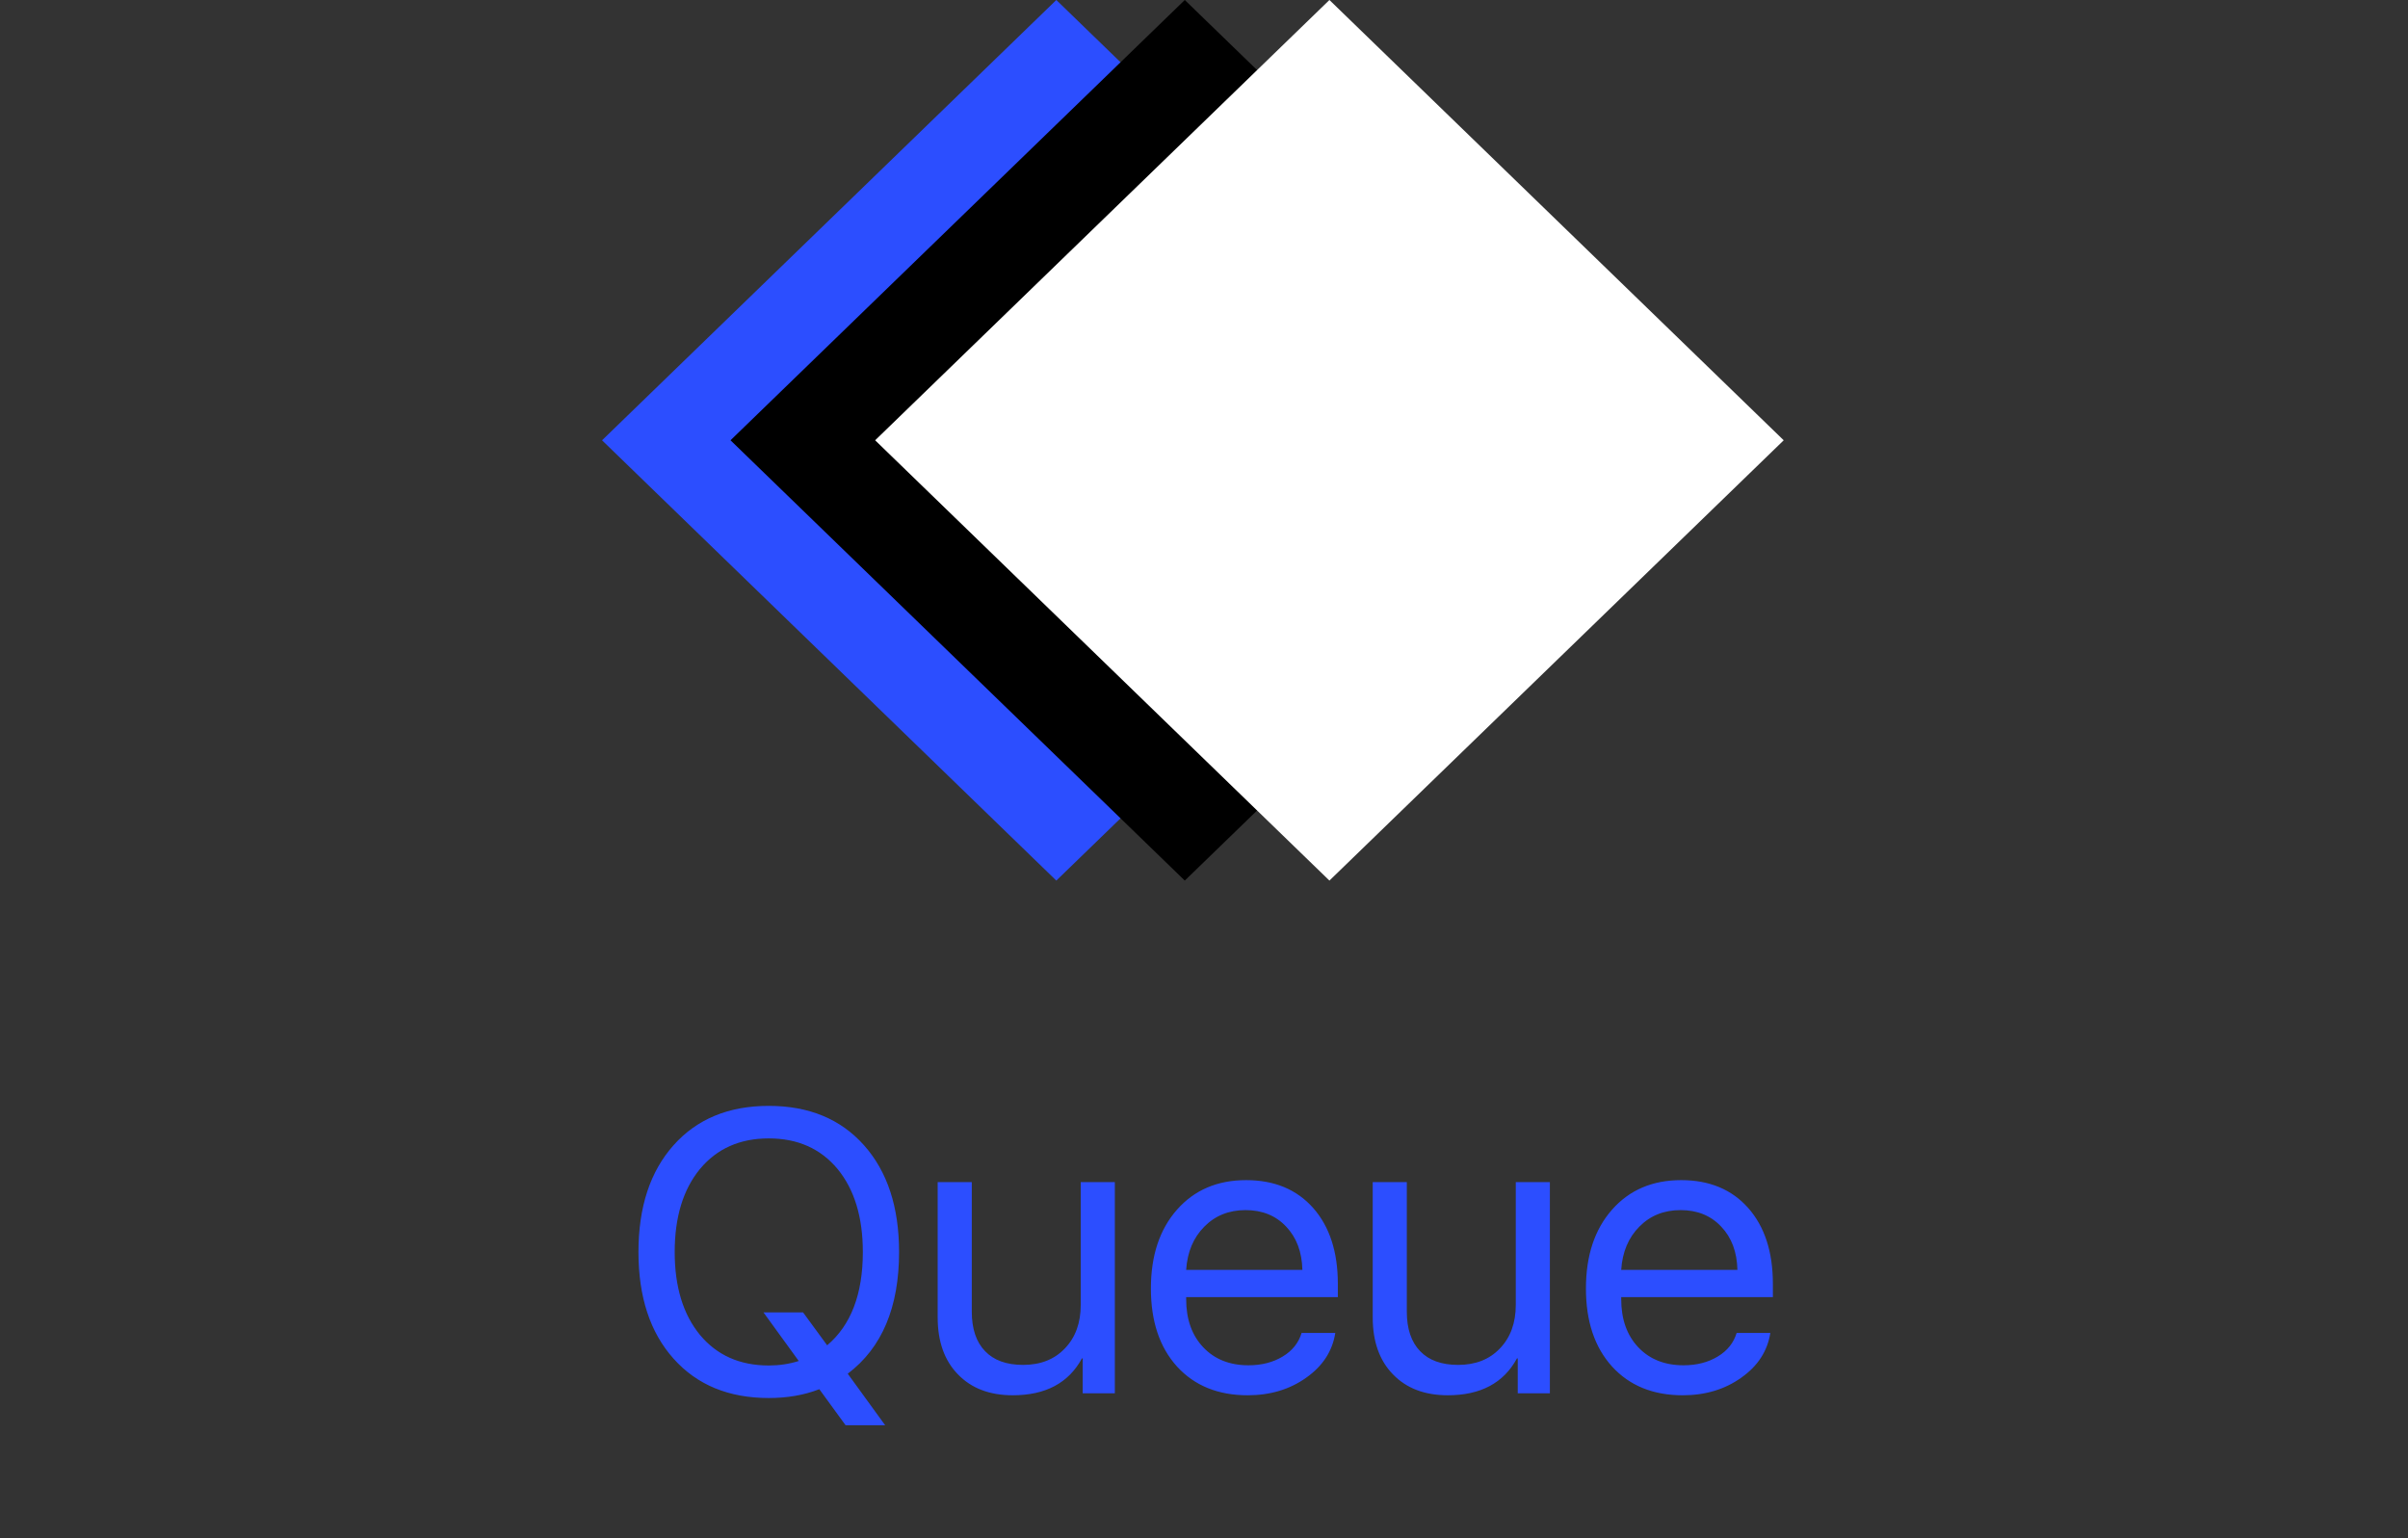 <svg width="216" height="138" viewBox="0 0 216 138" fill="none" xmlns="http://www.w3.org/2000/svg">
<rect x="0" y="0" width="216" height="138" fill="#333333" stroke="none"/>
<rect width="56.754" height="56.754" transform="matrix(0.718 0.696 -0.718 0.696 94.753 0)" fill="#2C4EFF"/>
<rect width="56.754" height="56.754" transform="matrix(0.718 -0.696 0.718 0.696 65.527 39.5)" fill="black"/>
<rect width="56.754" height="56.754" transform="matrix(-0.718 0.696 -0.718 -0.696 160 39.5)" fill="white"/>
<path d="M75.85 127.865L73.494 124.631C72.147 125.158 70.635 125.422 68.959 125.422C65.361 125.422 62.514 124.244 60.416 121.889C58.318 119.545 57.27 116.357 57.27 112.326C57.27 108.295 58.318 105.102 60.416 102.746C62.514 100.391 65.361 99.213 68.959 99.213C72.557 99.213 75.404 100.391 77.502 102.746C79.6 105.102 80.648 108.295 80.648 112.326C80.648 117.283 79.113 120.922 76.043 123.242L79.4 127.865H75.85ZM68.959 122.504C69.908 122.504 70.805 122.369 71.648 122.1L68.484 117.74H72.035L74.197 120.693C76.33 118.889 77.397 116.1 77.397 112.326C77.397 109.197 76.641 106.713 75.129 104.873C73.606 103.045 71.549 102.131 68.959 102.131C66.369 102.131 64.312 103.045 62.789 104.873C61.277 106.713 60.522 109.197 60.522 112.326C60.522 115.443 61.277 117.922 62.789 119.762C64.312 121.59 66.369 122.504 68.959 122.504ZM100.002 125H97.119V121.871H97.049C95.853 124.074 93.785 125.176 90.844 125.176C88.769 125.176 87.129 124.549 85.922 123.295C84.715 122.053 84.111 120.354 84.111 118.197V106.051H87.17V117.67C87.17 119.217 87.568 120.4 88.365 121.221C89.15 122.041 90.287 122.451 91.775 122.451C93.334 122.451 94.582 121.959 95.519 120.975C96.469 119.99 96.943 118.684 96.943 117.055V106.051H100.002V125ZM111.727 108.564C110.238 108.564 109.008 109.057 108.035 110.041C107.051 111.025 106.506 112.32 106.4 113.926H116.824C116.789 112.32 116.303 111.025 115.365 110.041C114.439 109.057 113.227 108.564 111.727 108.564ZM119.777 119.586C119.52 121.215 118.652 122.551 117.176 123.594C115.699 124.648 113.947 125.176 111.92 125.176C109.26 125.176 107.145 124.314 105.574 122.592C104.016 120.869 103.236 118.537 103.236 115.596C103.236 112.654 104.016 110.299 105.574 108.529C107.133 106.76 109.201 105.875 111.779 105.875C114.311 105.875 116.314 106.707 117.791 108.371C119.268 110.047 120.006 112.314 120.006 115.174V116.369H106.4V116.545C106.4 118.35 106.91 119.791 107.93 120.869C108.949 121.947 110.303 122.486 111.99 122.486C113.174 122.486 114.199 122.223 115.066 121.695C115.922 121.18 116.484 120.477 116.754 119.586H119.777ZM139.025 125H136.143V121.871H136.072C134.877 124.074 132.809 125.176 129.867 125.176C127.793 125.176 126.152 124.549 124.945 123.295C123.738 122.053 123.135 120.354 123.135 118.197V106.051H126.193V117.67C126.193 119.217 126.592 120.4 127.389 121.221C128.174 122.041 129.311 122.451 130.799 122.451C132.357 122.451 133.605 121.959 134.543 120.975C135.492 119.99 135.967 118.684 135.967 117.055V106.051H139.025V125ZM150.75 108.564C149.262 108.564 148.031 109.057 147.059 110.041C146.074 111.025 145.529 112.32 145.424 113.926H155.848C155.812 112.32 155.326 111.025 154.389 110.041C153.463 109.057 152.25 108.564 150.75 108.564ZM158.801 119.586C158.543 121.215 157.676 122.551 156.199 123.594C154.723 124.648 152.971 125.176 150.943 125.176C148.283 125.176 146.168 124.314 144.598 122.592C143.039 120.869 142.26 118.537 142.26 115.596C142.26 112.654 143.039 110.299 144.598 108.529C146.156 106.76 148.225 105.875 150.803 105.875C153.334 105.875 155.338 106.707 156.814 108.371C158.291 110.047 159.029 112.314 159.029 115.174V116.369H145.424V116.545C145.424 118.35 145.934 119.791 146.953 120.869C147.973 121.947 149.326 122.486 151.014 122.486C152.197 122.486 153.223 122.223 154.09 121.695C154.945 121.18 155.508 120.477 155.777 119.586H158.801Z" fill="#2C4EFF"/>
</svg>
